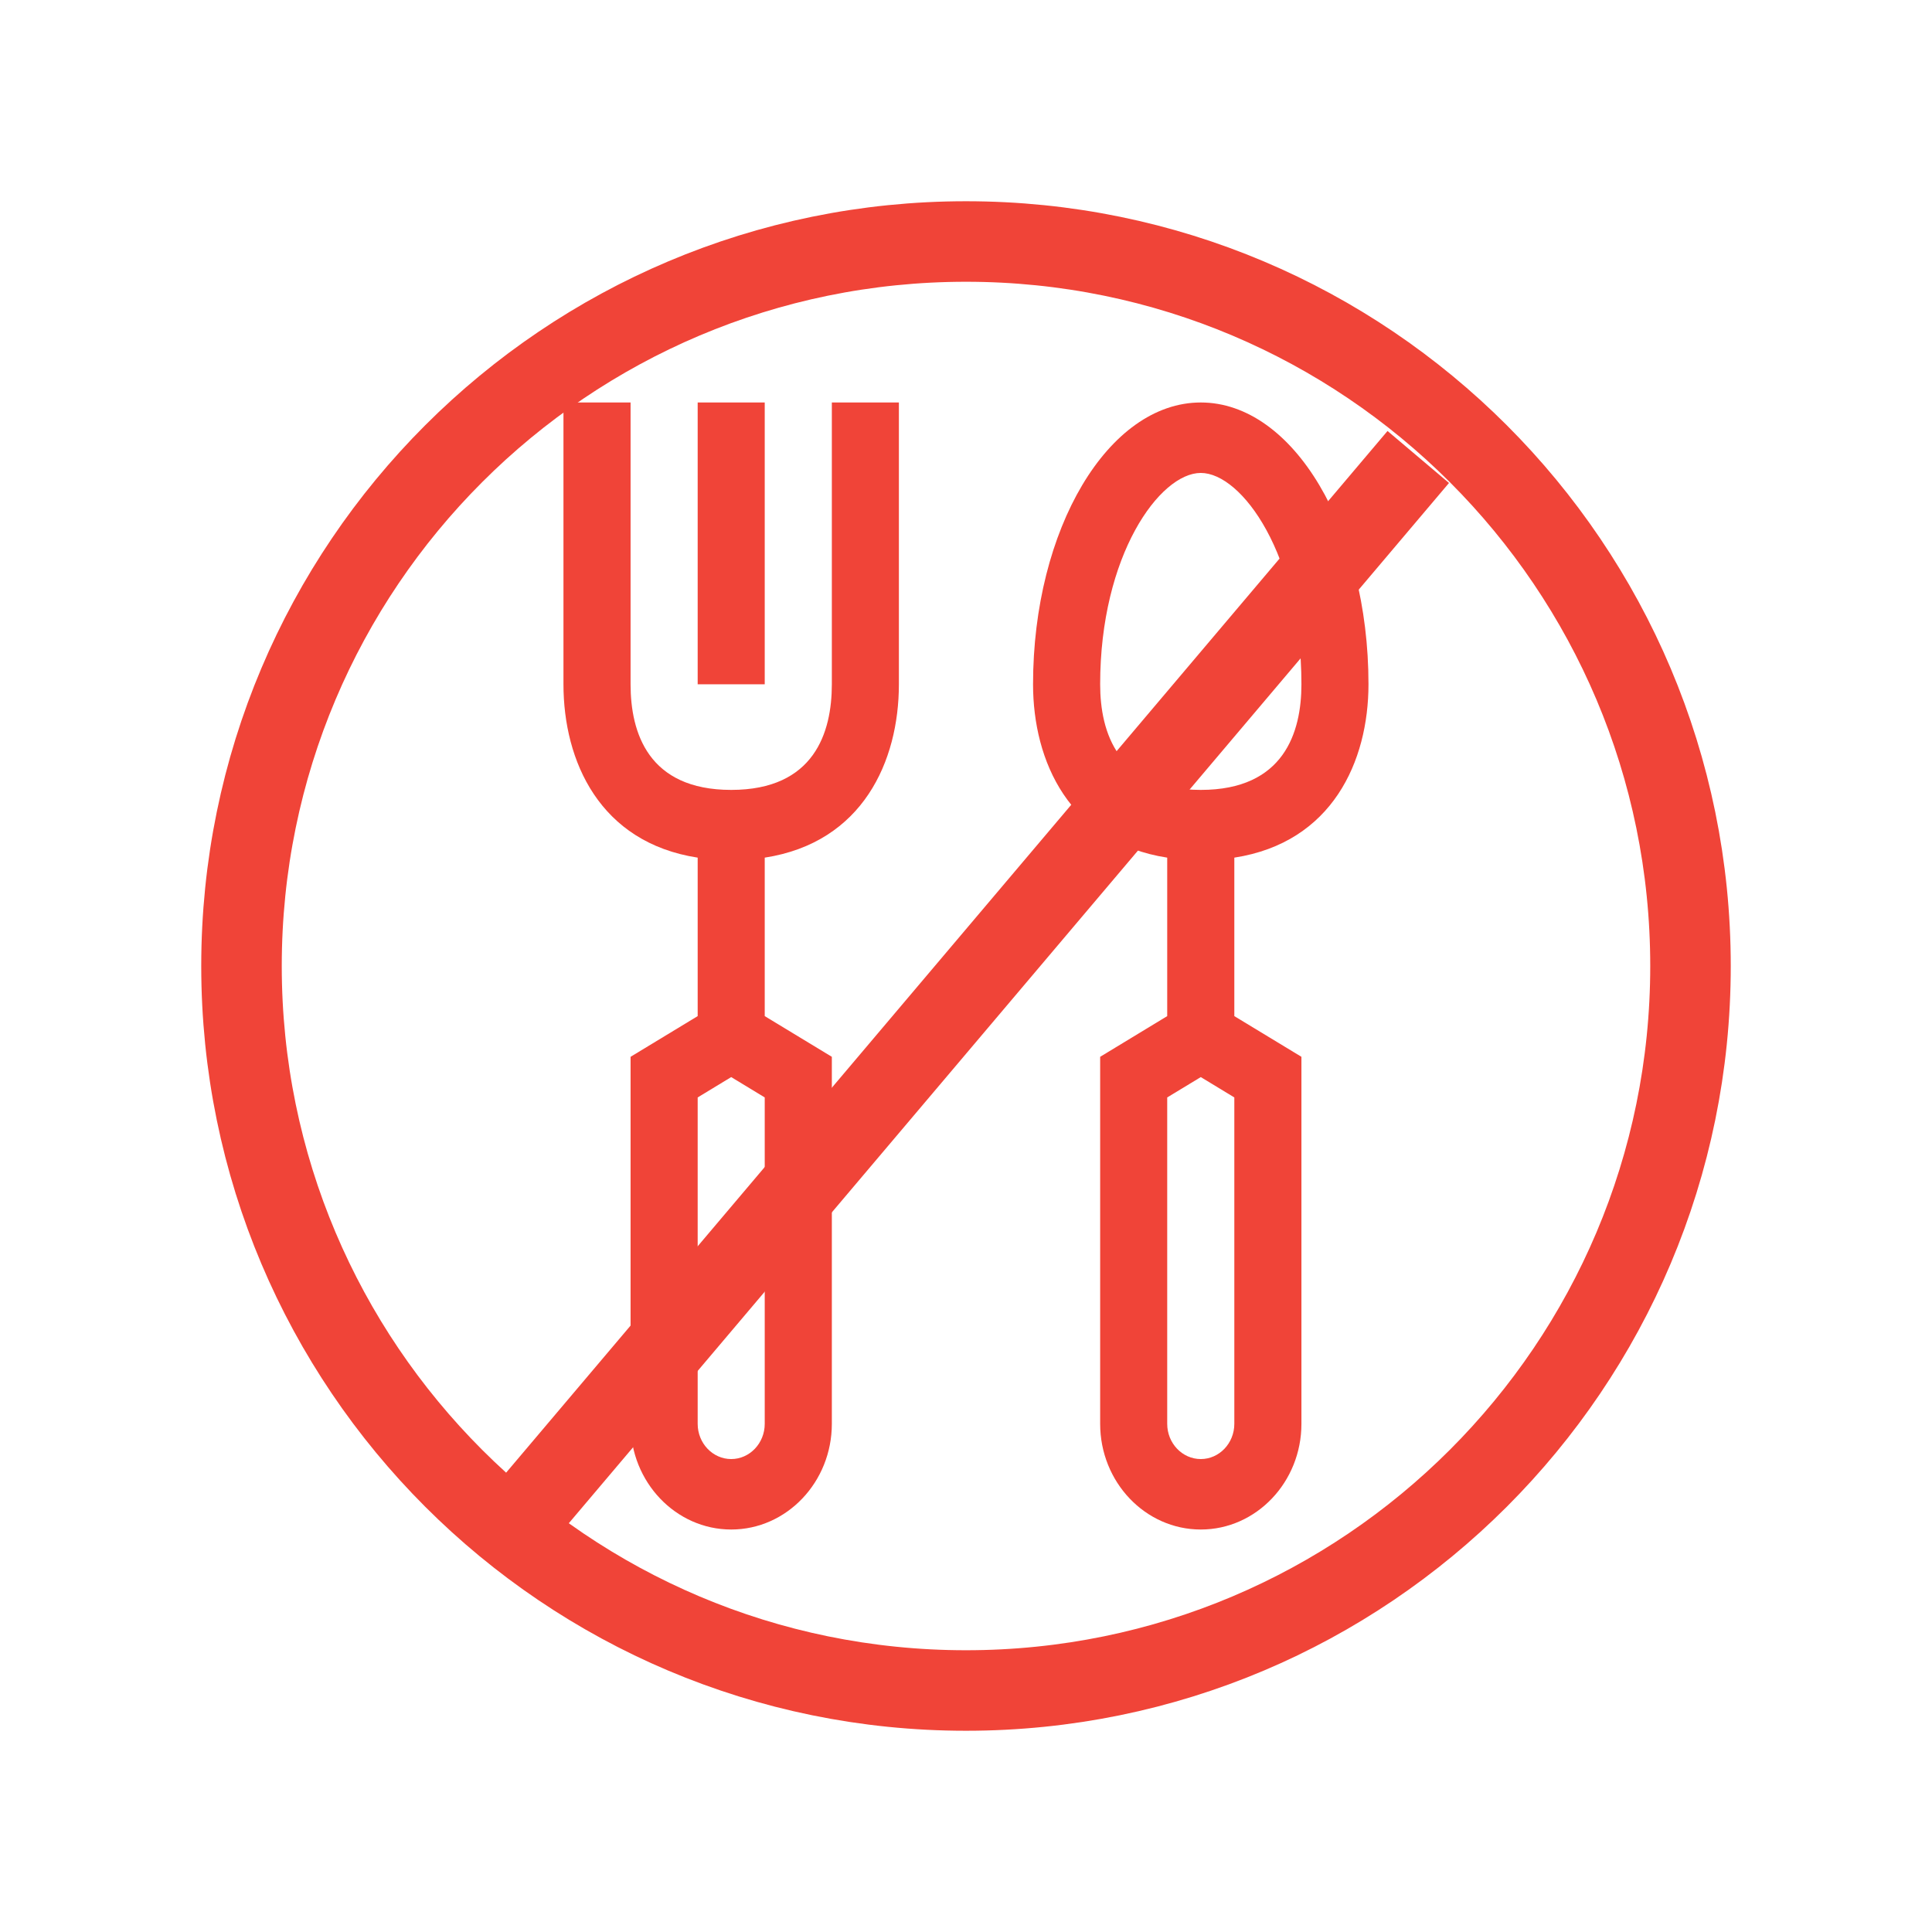 <svg width="34" height="34" viewBox="0 0 34 34" fill="none" xmlns="http://www.w3.org/2000/svg">
<path fill-rule="evenodd" clip-rule="evenodd" d="M13.458 25.057C13.458 25.399 13.193 25.677 12.868 25.677C12.543 25.677 12.278 25.399 12.278 25.057V19.313L12.868 18.955L13.458 19.313V25.057ZM14.639 12.042C14.639 12.89 14.331 13.901 12.868 13.901C11.405 13.901 11.097 12.89 11.097 12.042V7.083H9.916V12.042C9.916 13.395 10.553 14.827 12.278 15.093V17.882L11.097 18.598V25.057C11.097 26.082 11.892 26.917 12.868 26.917C13.844 26.917 14.639 26.082 14.639 25.057V18.598L13.458 17.882V15.093C15.183 14.827 15.819 13.395 15.819 12.042V7.083H14.639V12.042ZM12.278 12.042H13.458V7.083H12.278V12.042ZM21.722 25.057C21.722 25.399 21.457 25.677 21.132 25.677C20.806 25.677 20.541 25.399 20.541 25.057V19.313L21.132 18.955L21.722 19.313V25.057ZM19.361 12.042C19.361 9.771 20.41 8.323 21.132 8.323C21.854 8.323 22.903 9.771 22.903 12.042C22.903 12.89 22.595 13.901 21.132 13.901C19.669 13.901 19.361 12.89 19.361 12.042ZM24.083 12.042C24.083 9.308 22.759 7.083 21.132 7.083C19.504 7.083 18.18 9.308 18.18 12.042C18.18 13.395 18.817 14.827 20.541 15.093V17.882L19.361 18.598V25.057C19.361 26.082 20.155 26.917 21.132 26.917C22.108 26.917 22.903 26.082 22.903 25.057V18.598L21.722 17.882V15.093C23.447 14.827 24.083 13.395 24.083 12.042Z" fill="#F04438"/>
<path d="M9.376 26.459L24.959 8.042M29.75 17C29.75 24.042 24.042 29.75 17 29.75C9.958 29.75 4.25 24.042 4.25 17C4.25 9.958 9.958 4.25 17 4.25C24.042 4.25 29.75 9.958 29.75 17Z" stroke="#F04438" stroke-width="1.417"/>
</svg>

